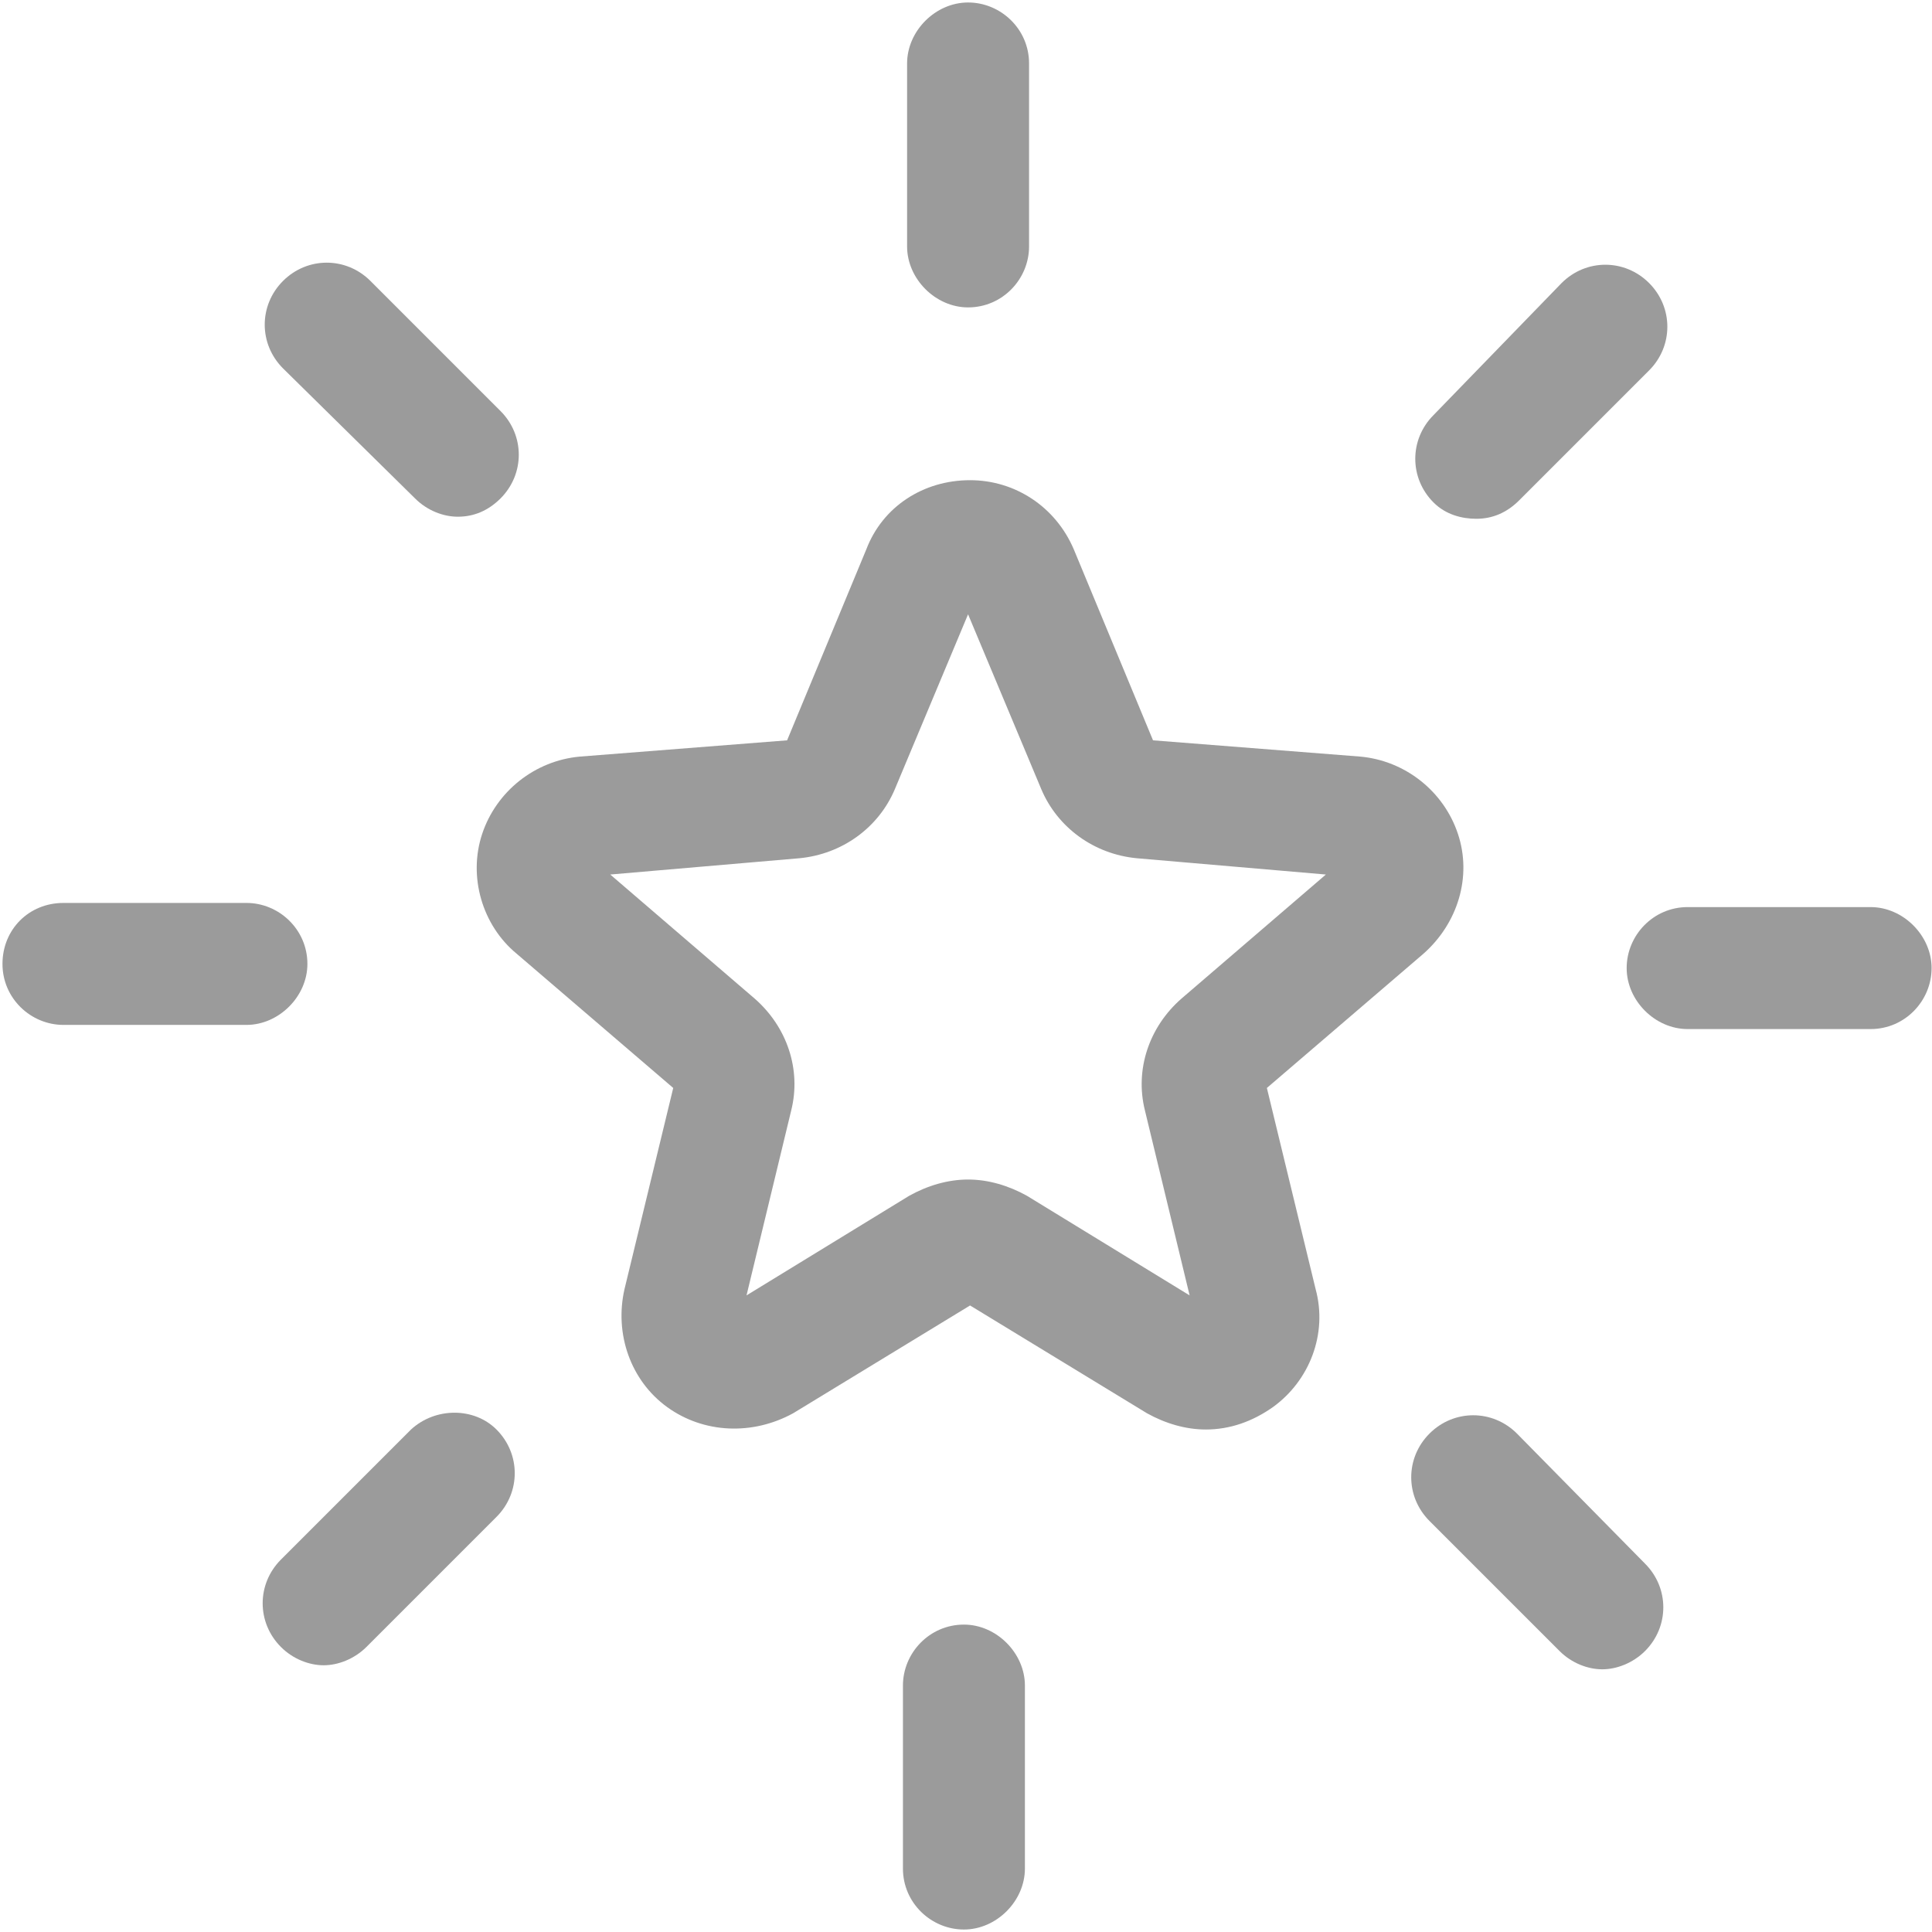 <?xml version="1.0" encoding="UTF-8"?>
<svg width="198px" height="198px" viewBox="0 0 198 198" version="1.1" xmlns="http://www.w3.org/2000/svg" xmlns:xlink="http://www.w3.org/1999/xlink">
    <!-- Generator: Sketch 59.1 (86144) - https://sketch.com -->
    <title>np_star_2157417_9B9B9B</title>
    <desc>Created with Sketch.</desc>
    <g id="Page-1" stroke="none" stroke-width="1" fill="none" fill-rule="evenodd">
        <g id="shape-svg" transform="translate(-165, -498)" fill="#9B9B9B" fill-rule="nonzero">
            <g id="np_star_2157417_9B9B9B" transform="translate(165, 498)">
                <path d="M129.835,111.5 L145.875,97.747 C149.415,94.622 150.872,89.828 149.415,85.458 C147.959,81.08 143.995,77.955 139.414,77.54 L118.166,75.872 L110.044,56.292 C108.172,51.913 104.006,49.212 99.416,49.212 C94.623,49.212 90.456,51.922 88.787,56.292 L80.666,75.872 L59.418,77.54 C54.836,77.955 50.873,81.08 49.416,85.458 C47.96,89.837 49.416,94.833 52.956,97.747 L68.996,111.5 L64,132.122 C62.958,136.703 64.626,141.497 68.378,144.207 C72.13,146.917 77.126,147.12 81.293,144.833 L99.416,133.79 L117.54,144.833 C119.411,145.875 121.495,146.502 123.578,146.502 C126.076,146.502 128.371,145.672 130.455,144.207 C134.206,141.497 136.078,136.703 134.833,132.122 L129.835,111.5 Z M121.087,102.337 C117.75,105.25 116.294,109.628 117.335,113.795 L121.917,132.757 L105.25,122.552 C103.379,121.51 101.295,120.883 99.212,120.883 C97.129,120.883 95.045,121.51 93.174,122.552 L76.507,132.757 L81.089,113.795 C82.13,109.628 80.674,105.25 77.337,102.337 L62.542,89.625 L81.919,87.957 C86.297,87.542 90.04,84.832 91.709,80.877 L99.212,62.957 L106.715,80.877 C108.384,84.832 112.135,87.542 116.505,87.957 L135.882,89.625 L121.087,102.337 Z" id="Shape"></path>
                <path d="M99.213,31.504 C102.752,31.504 105.463,28.591 105.463,25.254 L105.463,6.504 C105.463,2.964 102.549,0.254 99.213,0.254 C95.876,0.254 92.963,3.167 92.963,6.504 L92.963,25.254 C92.963,28.583 95.876,31.504 99.213,31.504 Z" id="Path"></path>
                <path d="M42.538,51.083 C43.791,52.337 45.451,52.955 46.916,52.955 C48.584,52.955 50.041,52.328 51.294,51.083 C53.792,48.585 53.792,44.622 51.294,42.123 L37.964,28.793 C35.466,26.295 31.503,26.295 29.004,28.793 C26.506,31.292 26.506,35.255 29.004,37.753 L42.538,51.083 Z" id="Path"></path>
                <path d="M31.504,98.787 C31.504,95.248 28.591,92.537 25.254,92.537 L6.504,92.537 C2.964,92.537 0.254,95.248 0.254,98.787 C0.254,102.328 3.167,105.037 6.504,105.037 L25.254,105.037 C28.583,105.037 31.504,102.124 31.504,98.787 Z" id="Path"></path>
                <path d="M42.123,146.502 L28.793,159.832 C26.295,162.33 26.295,166.294 28.793,168.792 C30.046,170.045 31.706,170.664 33.171,170.664 C34.628,170.664 36.296,170.037 37.55,168.792 L50.88,155.462 C53.378,152.964 53.378,149 50.88,146.502 C48.585,144.207 44.621,144.207 42.123,146.502 L42.123,146.502 Z" id="Path"></path>
                <path d="M98.787,166.496 C95.248,166.496 92.537,169.409 92.537,172.746 L92.537,191.496 C92.537,195.036 95.451,197.746 98.787,197.746 C102.124,197.746 105.037,194.833 105.037,191.496 L105.037,172.746 C105.037,169.417 102.124,166.496 98.787,166.496 Z" id="Path"></path>
                <path d="M155.463,146.917 C152.964,144.418 149.001,144.418 146.502,146.917 C144.004,149.415 144.004,153.378 146.502,155.877 L159.833,169.207 C161.086,170.46 162.746,171.078 164.211,171.078 C165.668,171.078 167.336,170.452 168.589,169.207 C171.088,166.708 171.088,162.745 168.589,160.247 L155.463,146.917 Z" id="Path"></path>
                <path d="M191.708,92.963 L172.958,92.963 C169.418,92.963 166.708,95.876 166.708,99.213 C166.708,102.549 169.622,105.463 172.958,105.463 L191.708,105.463 C195.248,105.463 197.958,102.549 197.958,99.213 C197.958,95.876 195.045,92.963 191.708,92.963 Z" id="Path"></path>
                <path d="M151.296,53.167 C152.964,53.167 154.421,52.54 155.674,51.295 L169.004,37.965 C171.502,35.467 171.502,31.503 169.004,29.005 C166.506,26.507 162.542,26.507 160.044,29.005 L146.917,42.538 C144.419,45.037 144.419,49 146.917,51.498 C148.171,52.752 149.831,53.167 151.296,53.167 L151.296,53.167 Z" id="Path"></path>
            </g>
        </g>
    </g>
</svg>